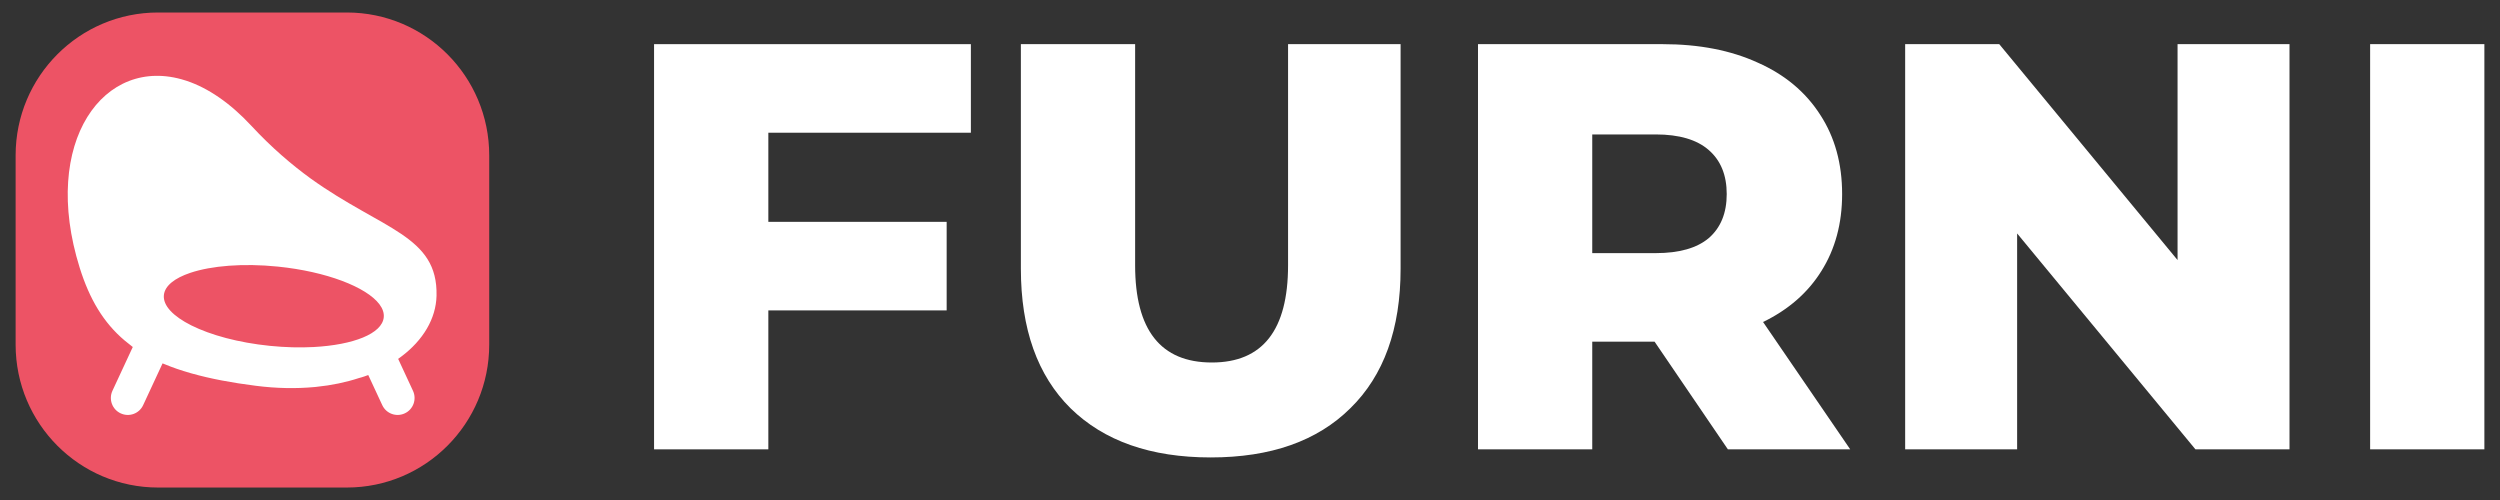 <svg width="80" height="16" viewBox="0 0 80 16" fill="none" xmlns="http://www.w3.org/2000/svg">
<rect x="0" y="0" width="80" height="16" fill="#333333" stroke="none"/>
<g clip-path="url(#clip0_2506_5420)">
<path d="M24.587 4.247V7.099H30.293V9.933H24.587V14.379H20.93V1.413H31.068V4.247H24.587Z" fill="white"/>
<path d="M38.743 14.638C36.823 14.638 35.327 14.113 34.256 13.063C33.197 12.014 32.668 10.526 32.668 8.6V1.413H36.324V8.489C36.324 10.563 37.143 11.6 38.78 11.6C40.405 11.6 41.218 10.563 41.218 8.489V1.413H44.819V8.6C44.819 10.526 44.283 12.014 43.212 13.063C42.153 14.113 40.664 14.638 38.743 14.638Z" fill="white"/>
<path d="M52.947 10.934H50.952V14.379H47.296V1.413H53.205C54.375 1.413 55.39 1.611 56.252 2.006C57.114 2.388 57.779 2.944 58.247 3.673C58.714 4.389 58.948 5.235 58.948 6.21C58.948 7.149 58.727 7.97 58.284 8.674C57.853 9.365 57.231 9.909 56.418 10.304L59.207 14.379H55.292L52.947 10.934ZM55.255 6.21C55.255 5.605 55.064 5.136 54.682 4.803C54.301 4.469 53.734 4.302 52.984 4.302H50.952V8.1H52.984C53.734 8.1 54.301 7.939 54.682 7.618C55.064 7.285 55.255 6.815 55.255 6.21Z" fill="white"/>
<path d="M73.264 1.413V14.379H70.254L64.548 7.47V14.379H60.965V1.413H63.976L69.682 8.322V1.413H73.264Z" fill="white"/>
<path d="M75.844 1.413H79.5V14.379H75.844V1.413Z" fill="white"/>
<path d="M11.098 0.4H5.058C2.541 0.4 0.5 2.446 0.5 4.971V11.029C0.5 13.554 2.541 15.601 5.058 15.601H11.098C13.615 15.601 15.655 13.554 15.655 11.029V4.971C15.655 2.446 13.615 0.4 11.098 0.4Z" fill="#ED5365"/>
<path fill-rule="evenodd" clip-rule="evenodd" d="M9.942 5.713C9.34 5.275 8.699 4.732 8.041 4.023C7.351 3.281 6.651 2.817 5.985 2.591C5.965 2.584 5.945 2.578 5.925 2.572C3.331 1.745 1.289 4.537 2.55 8.567C2.864 9.571 3.312 10.327 3.992 10.899C4.084 10.976 4.169 11.044 4.249 11.104L3.598 12.505C3.472 12.777 3.589 13.101 3.861 13.227C4.132 13.354 4.455 13.237 4.581 12.964L5.202 11.628C5.227 11.638 5.251 11.647 5.275 11.657C5.525 11.761 5.796 11.854 6.087 11.937C6.107 11.943 6.127 11.949 6.148 11.954C6.736 12.119 7.41 12.247 8.185 12.345C8.855 12.431 9.482 12.439 10.058 12.386C10.078 12.384 10.098 12.382 10.118 12.38C10.614 12.33 11.072 12.233 11.485 12.098C11.485 12.098 11.598 12.072 11.784 12.001L12.232 12.964C12.359 13.237 12.682 13.354 12.953 13.227C13.225 13.101 13.342 12.777 13.215 12.505L12.741 11.484C12.771 11.463 12.801 11.441 12.831 11.418C13.545 10.886 13.951 10.192 13.969 9.465C14.016 7.532 12.235 7.358 9.942 5.713ZM10.036 11.105C11.307 11.037 12.228 10.678 12.28 10.155C12.337 9.595 11.376 9.018 9.994 8.708C9.649 8.631 9.278 8.57 8.89 8.531C7.777 8.418 6.766 8.504 6.092 8.73C5.59 8.898 5.274 9.144 5.244 9.443C5.21 9.781 5.547 10.124 6.121 10.412C6.738 10.721 7.629 10.965 8.634 11.067C9.129 11.117 9.603 11.128 10.036 11.105Z" fill="white"/>
</g>
<defs>
<clipPath id="clip0_2506_5420">
<rect width="79" height="16" fill="white" transform="translate(0.5)"/>
</clipPath>
</defs>
</svg>
